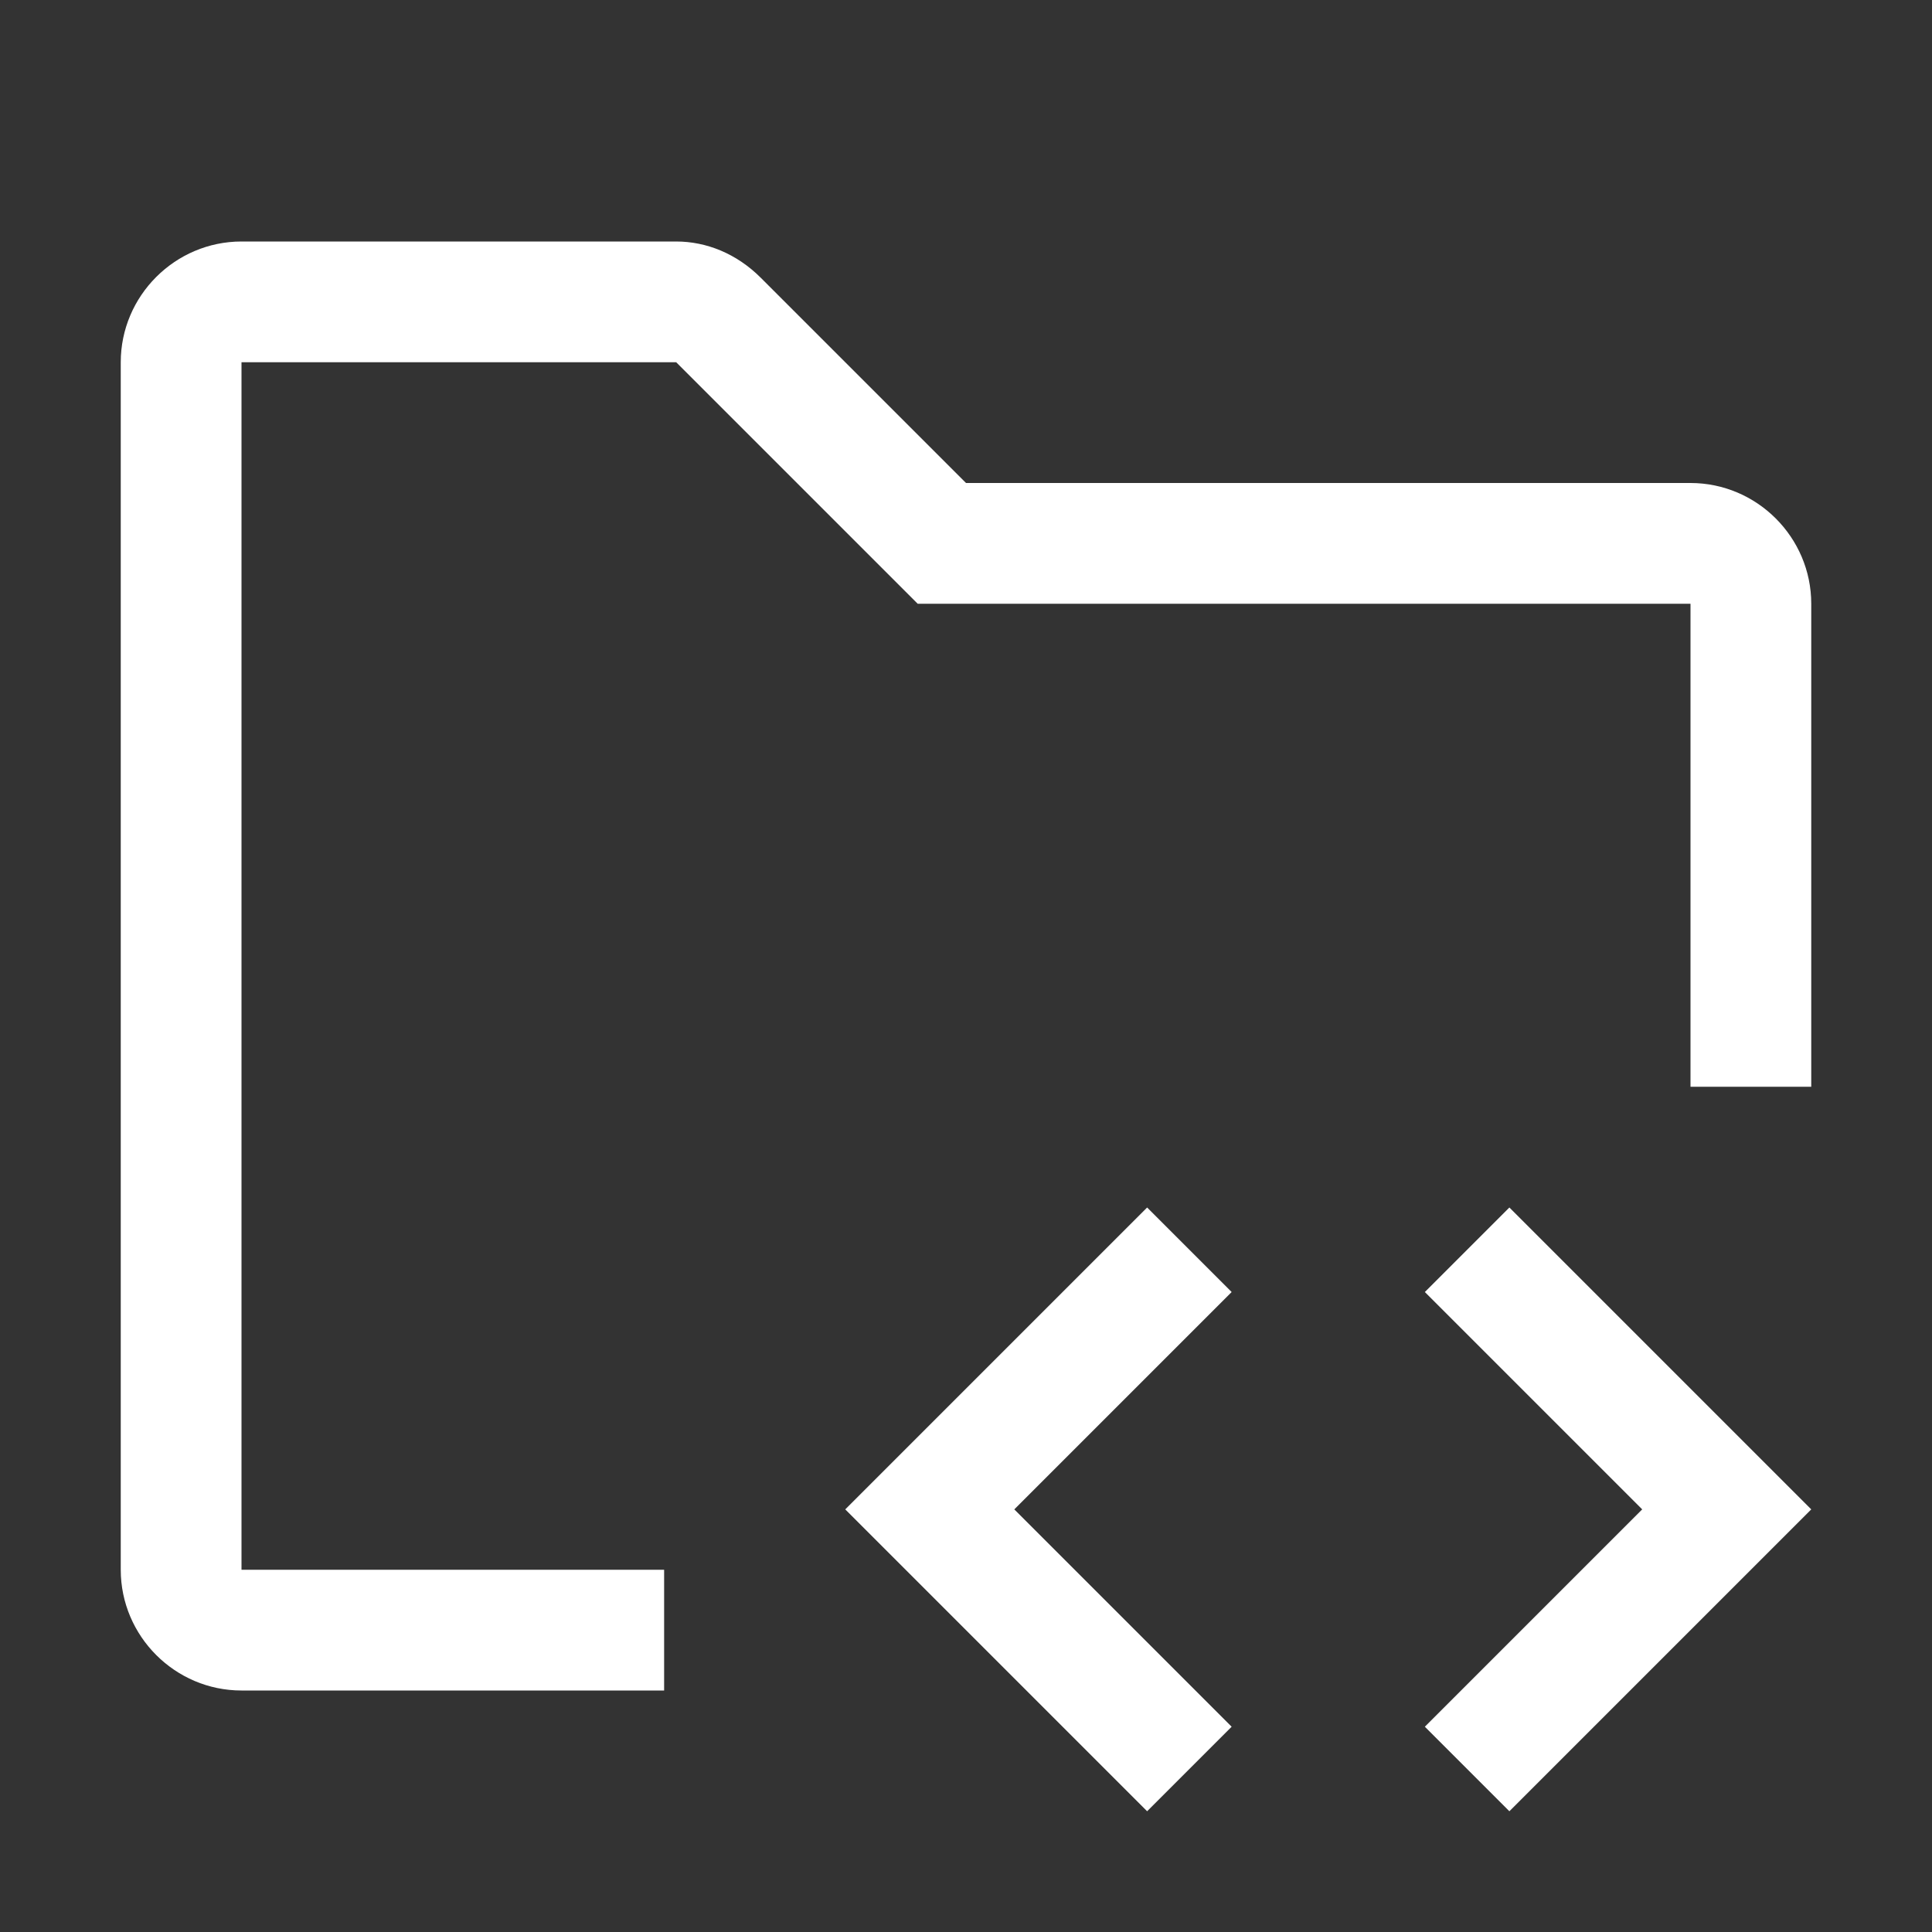 <?xml version="1.0" encoding="utf-8"?>
<!-- Generator: Adobe Illustrator 26.3.1, SVG Export Plug-In . SVG Version: 6.00 Build 0)  -->
<svg version="1.1" id="icon" xmlns="http://www.w3.org/2000/svg" xmlns:xlink="http://www.w3.org/1999/xlink" x="0px" y="0px"
	 width="32px" height="32px" viewBox="0 0 32 32" style="enable-background:new 0 0 32 32;" xml:space="preserve">
<rect x="0" y="0" width="32" height="32" style="fill:#333333;stroke:none;opacity:1;fill-opacity:1"/>
<style type="text/css">
	*{fill: #ffffff70;}.cls-1 {fill: none;}
</style>
<polygon points="23.6,21.4 27.2,25 27.2,25 23.6,28.6 25,30 30,25 25,20 "/>
<polygon points="20.4,21.4 16.8,25 16.8,25 20.4,28.6 19,30 14,25 19,20 "/>
<path d="M28,8H16l-3.4-3.4C12.2,4.2,11.7,4,11.2,4H4C2.9,4,2,4.9,2,6v20c0,1.1,0.9,2,2,2h7v-2H4V6h7.2l3.4,3.4l0.6,0.6H28v8h2v-8
	C30,8.9,29.1,8,28,8z"/>
<rect id="_x3C_Transparent_Rectangle_x3E__589_" class="cls-1" width="32" height="32"/>
</svg>
